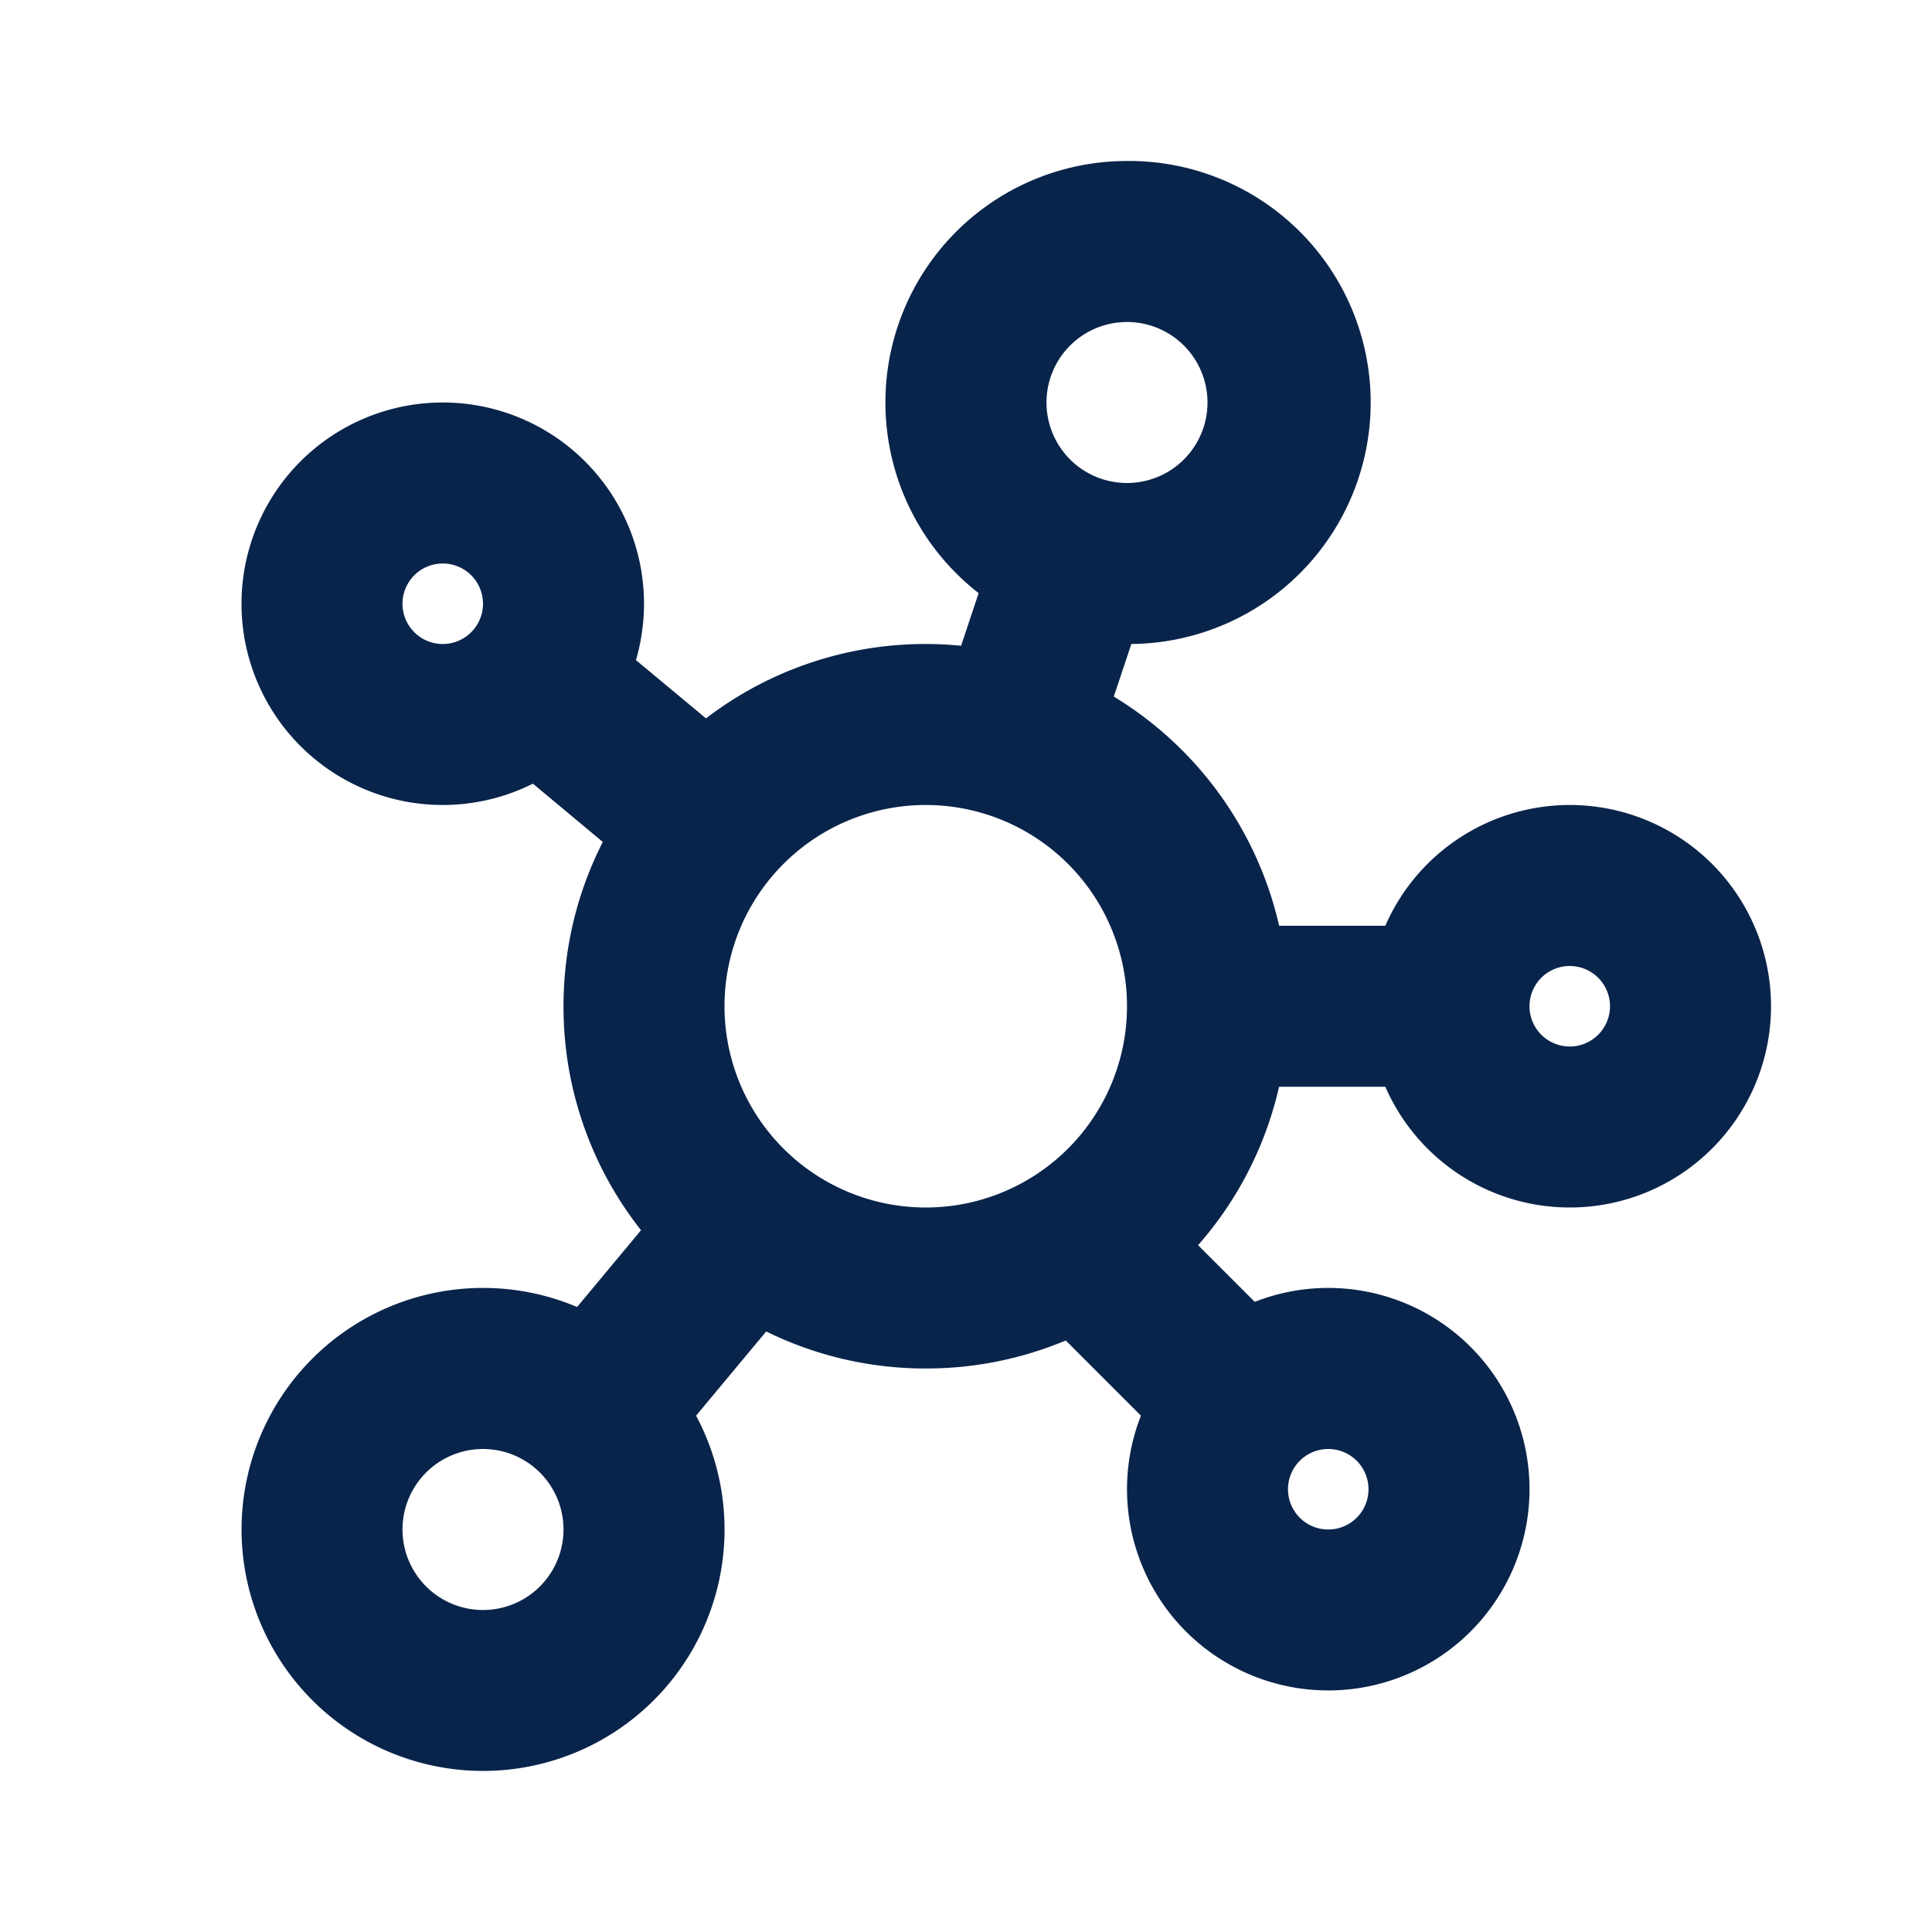 <svg xmlns="http://www.w3.org/2000/svg" width="24" height="24"><g fill="none" fill-rule="evenodd"><path d="M24 0v24H0V0zM12.594 23.258l-.012.002-.071.035-.02.004-.014-.004-.071-.036c-.01-.003-.019 0-.024.006l-.004.01-.017.428.005.02.01.013.104.074.015.004.012-.004.104-.074.012-.016.004-.017-.017-.427c-.002-.01-.009-.017-.016-.018m.264-.113-.014.002-.184.093-.01.01-.003.011.018.43.005.012.008.008.201.092c.012.004.023 0 .029-.008l.004-.014-.034-.614c-.003-.012-.01-.02-.02-.022m-.715.002a.023.023 0 0 0-.027.006l-.006.014-.034.614c0 .012.007.02.017.024l.015-.002.201-.093.01-.008.003-.011.018-.43-.003-.012-.01-.01z"/><path fill="#09244B" d="M14 2a3 3 0 0 1 .054 6l-.218.653A4.507 4.507 0 0 1 15.89 11.5h1.319a2.5 2.5 0 1 1 0 2h-1.32a4.487 4.487 0 0 1-1.006 1.968l.704.704a2.5 2.5 0 1 1-1.414 1.414l-.934-.934A4.485 4.485 0 0 1 11.5 17a4.481 4.481 0 0 1-1.982-.46l-.871 1.046a3 3 0 1 1-1.478-1.35l.794-.954A4.48 4.48 0 0 1 7 12.5c0-.735.176-1.428.488-2.041l-.868-.724A2.5 2.5 0 1 1 7.9 8.2l.87.724a4.48 4.48 0 0 1 3.169-.902l.218-.654A3 3 0 0 1 14 2M6 18a1 1 0 1 0 0 2 1 1 0 0 0 0-2m10.5 0a.5.5 0 1 0 0 1 .5.5 0 0 0 0-1m-5-8a2.5 2.5 0 1 0 0 5 2.5 2.5 0 0 0 0-5m8 2a.5.5 0 1 0 0 1 .5.5 0 0 0 0-1m-14-5a.5.5 0 1 0 0 1 .5.5 0 0 0 0-1M14 4a1 1 0 1 0 0 2 1 1 0 0 0 0-2"/></g></svg>
